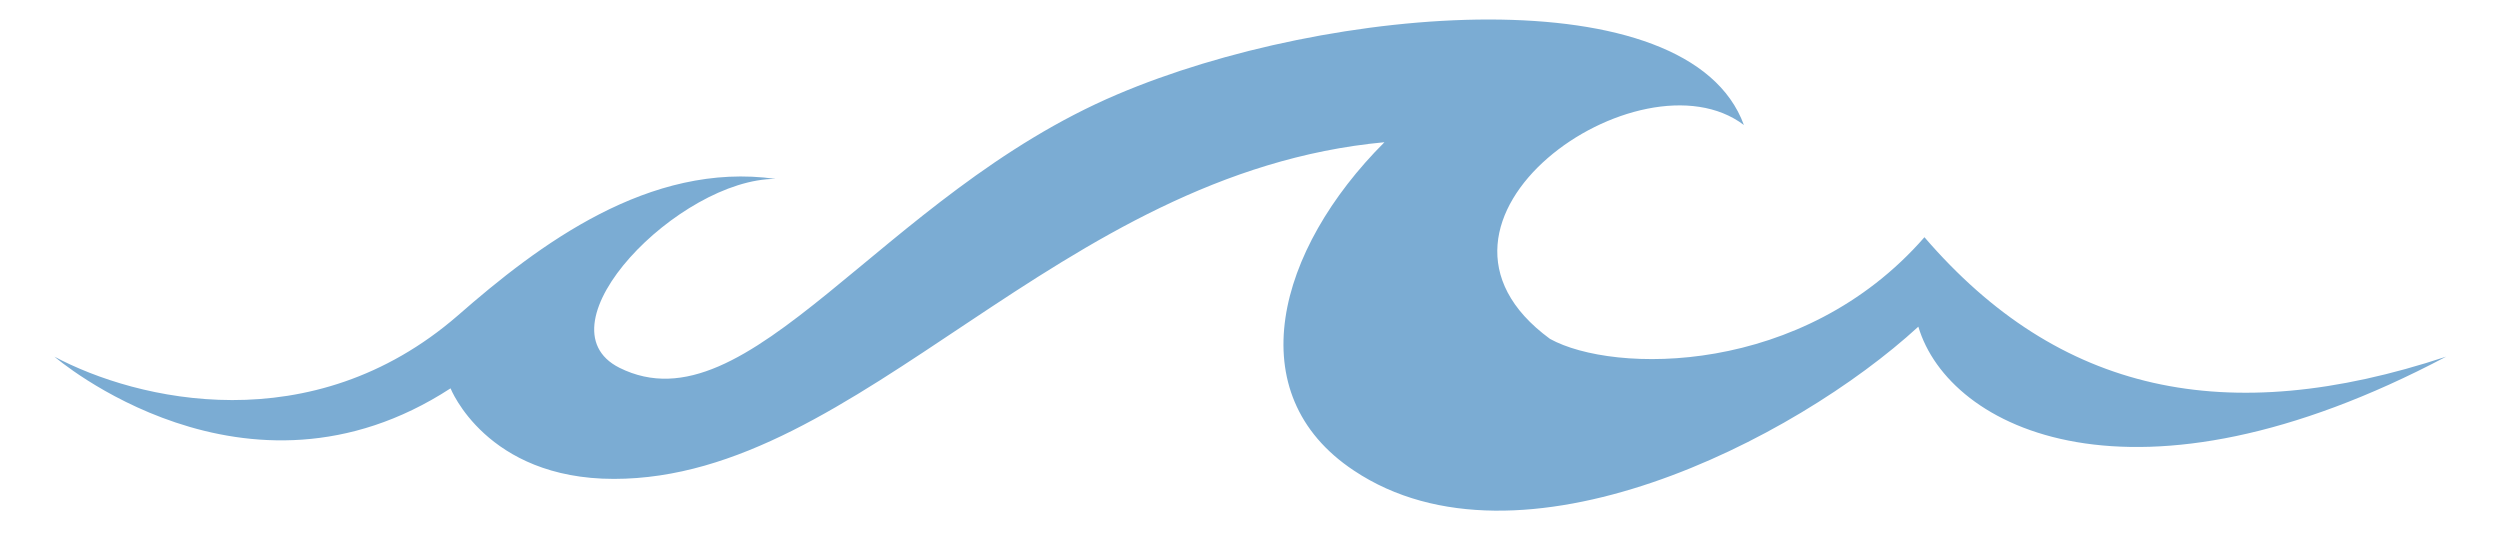 <?xml version="1.0" encoding="utf-8"?>
<!-- Generator: Adobe Illustrator 23.1.1, SVG Export Plug-In . SVG Version: 6.00 Build 0)  -->
<svg version="1.1" id="Layer_1" xmlns="http://www.w3.org/2000/svg" xmlns:xlink="http://www.w3.org/1999/xlink" x="0px" y="0px"
	 viewBox="0 0 45 10" style="enable-background:new 0 0 45 10;" xml:space="preserve">
<style type="text/css">
	.st0{fill:#7BACD3;}
</style>
<path class="st0" d="M34.64,4.27c-2.19,2.51-5.6,2.46-6.74,1.83c-2.91-2.13,1.63-5.26,3.49-3.85C30.4-0.46,23.91,0.08,20.11,1.7
	c-4.26,1.81-6.63,6.08-8.96,4.92c-1.51-0.76,1.08-3.4,2.81-3.4C11.69,2.9,9.69,4.41,8.24,5.68C5.61,7.96,2.46,7.21,0.98,6.42
	c0,0,3.44,2.97,7.13,0.57c0,0,0.64,1.63,2.94,1.63c4.45,0,7.96-5.51,13.87-6.06c-1.94,1.94-2.63,4.53-0.55,5.91
	c2.98,1.99,7.94-0.55,10.16-2.59c0.55,1.85,3.88,3.51,9.5,0.54C40.07,7.73,37.06,7.08,34.64,4.27z"/>
</svg>
